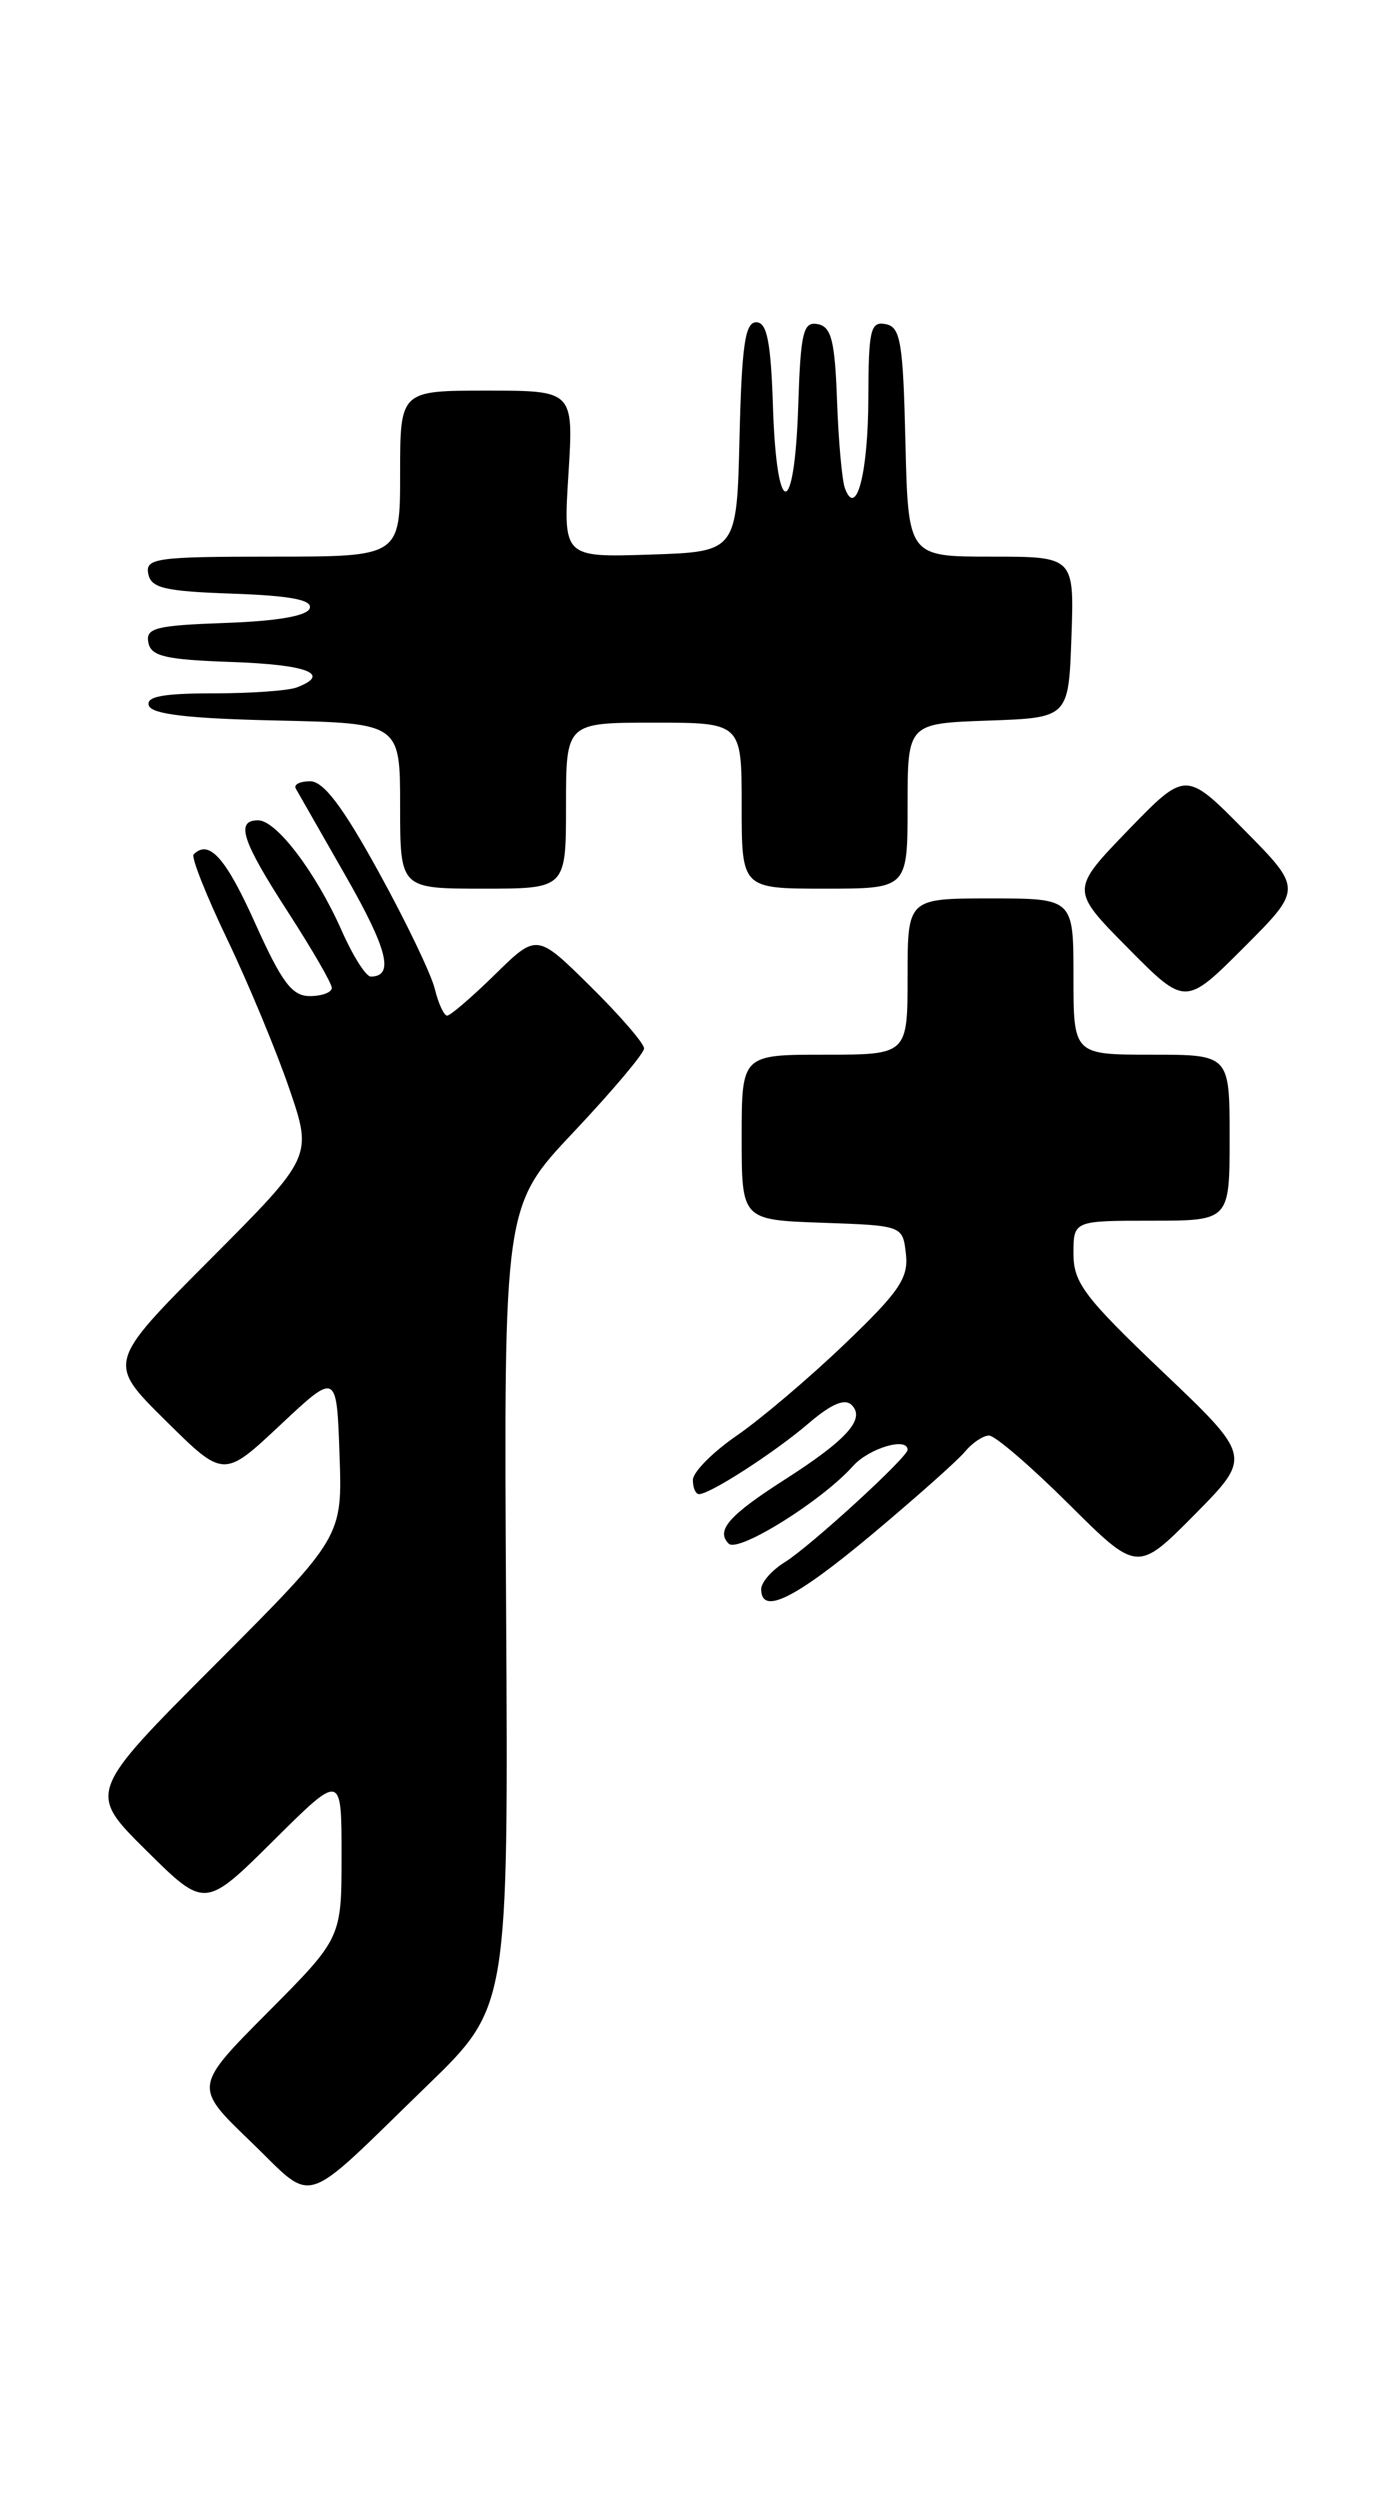 <?xml version="1.0" encoding="UTF-8" standalone="no"?>
<!DOCTYPE svg PUBLIC "-//W3C//DTD SVG 1.1//EN" "http://www.w3.org/Graphics/SVG/1.1/DTD/svg11.dtd" >
<svg xmlns="http://www.w3.org/2000/svg" xmlns:xlink="http://www.w3.org/1999/xlink" version="1.1" viewBox="0 0 141 256">
 <g >
 <path fill="currentColor"
d=" M 43.80 213.54 C 52.10 205.50 52.10 205.50 51.86 164.50 C 51.62 123.50 51.62 123.50 58.81 115.89 C 62.76 111.70 66.00 107.86 66.00 107.36 C 66.00 106.85 63.53 103.99 60.50 101.00 C 55.01 95.58 55.01 95.58 50.72 99.79 C 48.36 102.10 46.15 104.00 45.82 104.00 C 45.49 104.00 44.92 102.76 44.55 101.25 C 44.18 99.74 41.59 94.34 38.78 89.25 C 35.13 82.61 33.15 80.00 31.78 80.00 C 30.74 80.00 30.07 80.34 30.31 80.75 C 30.54 81.16 32.85 85.20 35.44 89.73 C 39.73 97.23 40.42 100.00 37.99 100.00 C 37.50 100.00 36.16 97.89 35.02 95.31 C 32.38 89.35 28.33 84.00 26.45 84.00 C 24.10 84.00 24.78 86.09 29.52 93.41 C 31.98 97.22 34.00 100.70 34.00 101.16 C 34.00 101.62 32.99 102.00 31.75 102.00 C 29.92 102.00 28.88 100.61 26.13 94.50 C 23.13 87.83 21.42 85.92 19.84 87.49 C 19.57 87.76 21.13 91.70 23.31 96.24 C 25.48 100.78 28.33 107.64 29.64 111.47 C 32.03 118.44 32.03 118.44 21.51 128.99 C 10.98 139.55 10.98 139.55 16.95 145.45 C 22.92 151.36 22.92 151.36 28.71 145.93 C 34.50 140.50 34.50 140.50 34.79 148.94 C 35.09 157.39 35.09 157.39 22.03 170.47 C 8.98 183.54 8.98 183.54 14.99 189.49 C 21.00 195.44 21.00 195.44 28.00 188.50 C 35.00 181.55 35.00 181.55 35.00 190.00 C 35.00 198.46 35.00 198.46 27.43 206.07 C 19.85 213.69 19.85 213.69 25.67 219.28 C 32.42 225.77 30.57 226.36 43.80 213.54 Z  M 89.31 157.16 C 93.81 153.39 98.12 149.57 98.87 148.66 C 99.63 147.75 100.74 147.00 101.35 147.00 C 101.96 147.00 105.63 150.15 109.50 154.00 C 116.55 161.01 116.55 161.01 122.42 155.09 C 128.28 149.16 128.28 149.16 119.14 140.47 C 111.13 132.85 110.00 131.35 110.00 128.39 C 110.00 125.00 110.00 125.00 118.00 125.00 C 126.00 125.00 126.00 125.00 126.00 116.50 C 126.00 108.00 126.00 108.00 118.00 108.00 C 110.00 108.00 110.00 108.00 110.00 100.00 C 110.00 92.00 110.00 92.00 101.50 92.00 C 93.00 92.00 93.00 92.00 93.00 100.00 C 93.00 108.00 93.00 108.00 84.50 108.00 C 76.00 108.00 76.00 108.00 76.00 116.46 C 76.00 124.92 76.00 124.92 84.25 125.21 C 92.50 125.50 92.50 125.50 92.83 128.40 C 93.11 130.86 92.16 132.27 86.57 137.61 C 82.95 141.08 77.96 145.31 75.49 147.01 C 73.02 148.71 71.00 150.75 71.00 151.55 C 71.00 152.35 71.28 153.00 71.63 153.00 C 72.77 153.00 79.42 148.70 82.87 145.74 C 85.20 143.75 86.57 143.17 87.28 143.88 C 88.70 145.30 86.78 147.44 80.40 151.52 C 74.68 155.18 73.33 156.73 74.67 158.07 C 75.64 159.04 84.20 153.71 87.40 150.13 C 89.05 148.29 93.00 147.12 93.00 148.46 C 93.00 149.23 82.97 158.40 80.40 159.98 C 79.08 160.80 78.00 162.03 78.00 162.73 C 78.00 165.43 81.43 163.74 89.31 157.16 Z  M 127.48 84.97 C 121.50 78.92 121.50 78.92 115.59 85.02 C 109.69 91.13 109.69 91.13 115.57 97.07 C 121.46 103.02 121.46 103.02 127.46 97.02 C 133.46 91.02 133.46 91.02 127.48 84.97 Z  M 58.00 82.50 C 58.00 74.00 58.00 74.00 67.00 74.00 C 76.00 74.00 76.00 74.00 76.00 82.50 C 76.00 91.00 76.00 91.00 84.50 91.00 C 93.00 91.00 93.00 91.00 93.00 82.54 C 93.00 74.08 93.00 74.08 101.25 73.79 C 109.50 73.50 109.50 73.50 109.79 65.25 C 110.08 57.00 110.08 57.00 101.57 57.00 C 93.06 57.00 93.06 57.00 92.78 45.26 C 92.54 35.01 92.28 33.48 90.75 33.19 C 89.20 32.89 89.00 33.77 88.98 40.68 C 88.97 48.42 87.74 53.18 86.57 49.97 C 86.28 49.16 85.92 45.13 85.77 41.01 C 85.55 34.87 85.19 33.46 83.79 33.19 C 82.30 32.91 82.04 33.99 81.79 41.68 C 81.41 53.18 79.59 53.23 79.21 41.75 C 78.99 34.97 78.60 33.00 77.49 33.00 C 76.35 33.00 76.01 35.36 75.78 44.75 C 75.50 56.50 75.50 56.50 66.61 56.79 C 57.71 57.08 57.71 57.08 58.25 48.54 C 58.78 40.00 58.78 40.00 49.89 40.00 C 41.00 40.00 41.00 40.00 41.00 48.50 C 41.00 57.00 41.00 57.00 27.93 57.00 C 16.02 57.00 14.88 57.16 15.19 58.75 C 15.47 60.22 16.85 60.55 23.83 60.79 C 29.78 61.00 32.03 61.43 31.74 62.29 C 31.48 63.07 28.43 63.60 23.10 63.79 C 15.96 64.04 14.91 64.31 15.20 65.79 C 15.47 67.21 16.93 67.55 23.76 67.79 C 31.53 68.06 33.99 69.02 30.42 70.39 C 29.55 70.73 25.69 71.00 21.83 71.00 C 16.68 71.00 14.94 71.33 15.25 72.25 C 15.54 73.14 19.29 73.58 28.33 73.78 C 41.00 74.06 41.00 74.06 41.00 82.53 C 41.00 91.00 41.00 91.00 49.50 91.00 C 58.00 91.00 58.00 91.00 58.00 82.50 Z "/>
</g>
</svg>